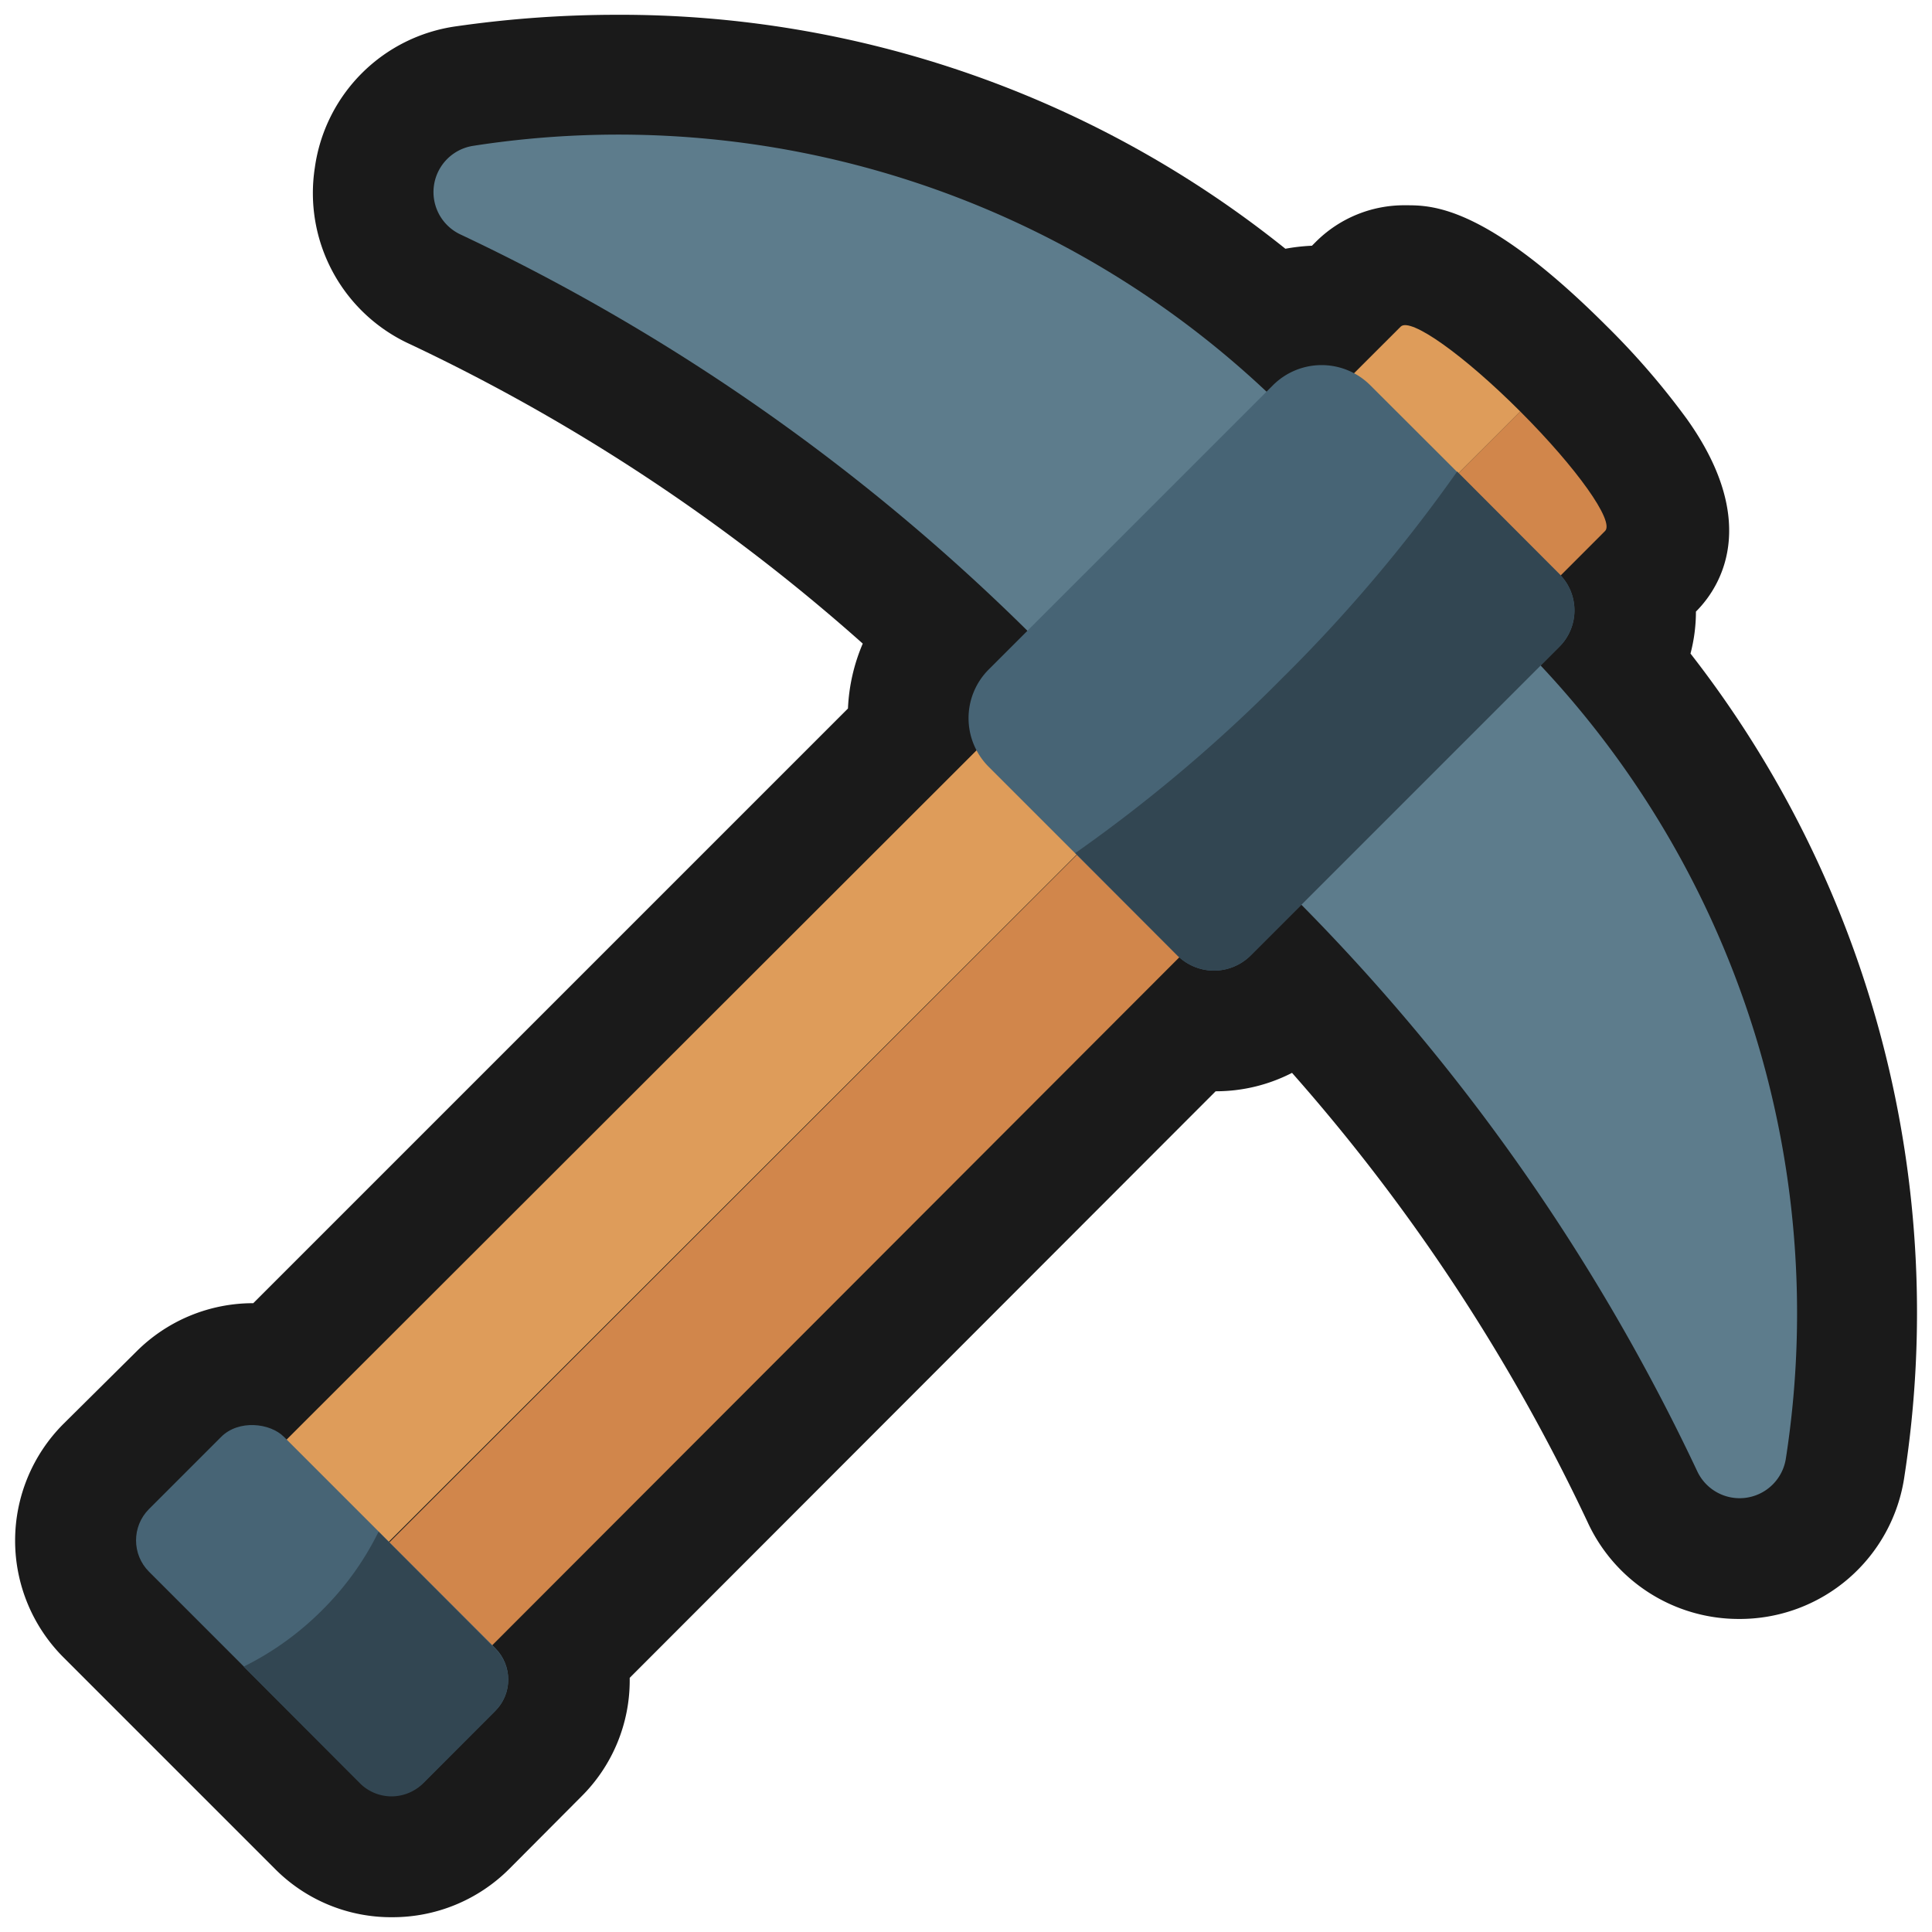 <svg xmlns="http://www.w3.org/2000/svg" viewBox="0 0 64 64"><defs><style>.cls-1,.cls-2{fill:#1a1a1a;}.cls-1{opacity:0;}.cls-3{fill:#5d7c8c;}.cls-4{fill:#d1864b;}.cls-5{fill:#de9c5a;}.cls-6{fill:#476475;}.cls-7{fill:#324652;}</style></defs><title>Pickaxe Obsidian Outline</title><g id="Layer_2" data-name="Layer 2"><g id="Layer_3" data-name="Layer 3"><rect class="cls-1" width="64" height="64"/><path class="cls-2" d="M56,21.65a5.47,5.47,0,0,0,.18-1.39c1-1,2-3.15-.3-6.38a25.28,25.28,0,0,0-2.66-3.08c-4-4-5.79-4-6.64-4a4.14,4.14,0,0,0-3,1.22l-.12.12a6.4,6.4,0,0,0-.88.1A35.18,35.18,0,0,0,20.4.49a37.4,37.4,0,0,0-5.28.38,5.49,5.49,0,0,0-4.69,4.68,5.5,5.5,0,0,0,3.15,5.85,63,63,0,0,1,15,9.92,6.12,6.12,0,0,0-.49,2.15L8.39,43.17h0a5.46,5.46,0,0,0-3.87,1.6L2.1,47.17a5.47,5.47,0,0,0,0,7.73l7,7A5.42,5.42,0,0,0,13,63.51a5.46,5.46,0,0,0,3.87-1.6l2.39-2.4a5.42,5.42,0,0,0,1.6-3.86v-.07L40.27,36.15a5.52,5.52,0,0,0,2.53-.61,63,63,0,0,1,9.79,14.88,5.51,5.51,0,0,0,5,3.21h0a5.51,5.51,0,0,0,5.5-4.75A35.5,35.5,0,0,0,56,21.65Z"/><path class="cls-3" d="M15.68,4.83a1.55,1.55,0,0,0-.42,2.94,67.94,67.94,0,0,1,19.3,13.65l7.93-7.93A31.32,31.32,0,0,0,15.68,4.83Z"/><path class="cls-3" d="M59.16,48.31A31.35,31.35,0,0,0,50.51,21.5l-7.94,7.93a67.94,67.94,0,0,1,13.65,19.3A1.55,1.55,0,0,0,59.16,48.31Z"/><path class="cls-4" d="M50.36,13.63l-1.15,1.15L10.42,53.57,13.81,57,53.17,17.59C53.49,17.27,52.23,15.5,50.36,13.63Z"/><path class="cls-5" d="M46.4,10.82,7,50.18l3.38,3.39L49.21,14.78l1.15-1.15C48.49,11.76,46.72,10.5,46.4,10.82Z"/><rect class="cls-6" x="7.51" y="46.92" width="6.32" height="12.84" rx="1.47" transform="translate(-34.59 23.16) rotate(-45)"/><path class="cls-7" d="M16.4,54.61l-3.86-3.87a9.68,9.68,0,0,1-1.87,2.6,9.84,9.84,0,0,1-2.6,1.87l3.86,3.87a1.48,1.48,0,0,0,2.08,0l2.39-2.4A1.45,1.45,0,0,0,16.4,54.61Z"/><path class="cls-6" d="M51.64,19,45.4,12.77a2.28,2.28,0,0,0-3.24,0l-9.4,9.4a2.28,2.28,0,0,0,0,3.24L39,31.65a1.72,1.72,0,0,0,2.43,0L51.64,21.44A1.7,1.7,0,0,0,51.64,19Z"/><path class="cls-7" d="M51.64,19l-3.37-3.38a50.82,50.82,0,0,1-5.8,6.85,50.7,50.7,0,0,1-6.85,5.79L39,31.65a1.72,1.72,0,0,0,2.43,0L51.64,21.44A1.7,1.7,0,0,0,51.64,19Z"/></g></g></svg>
